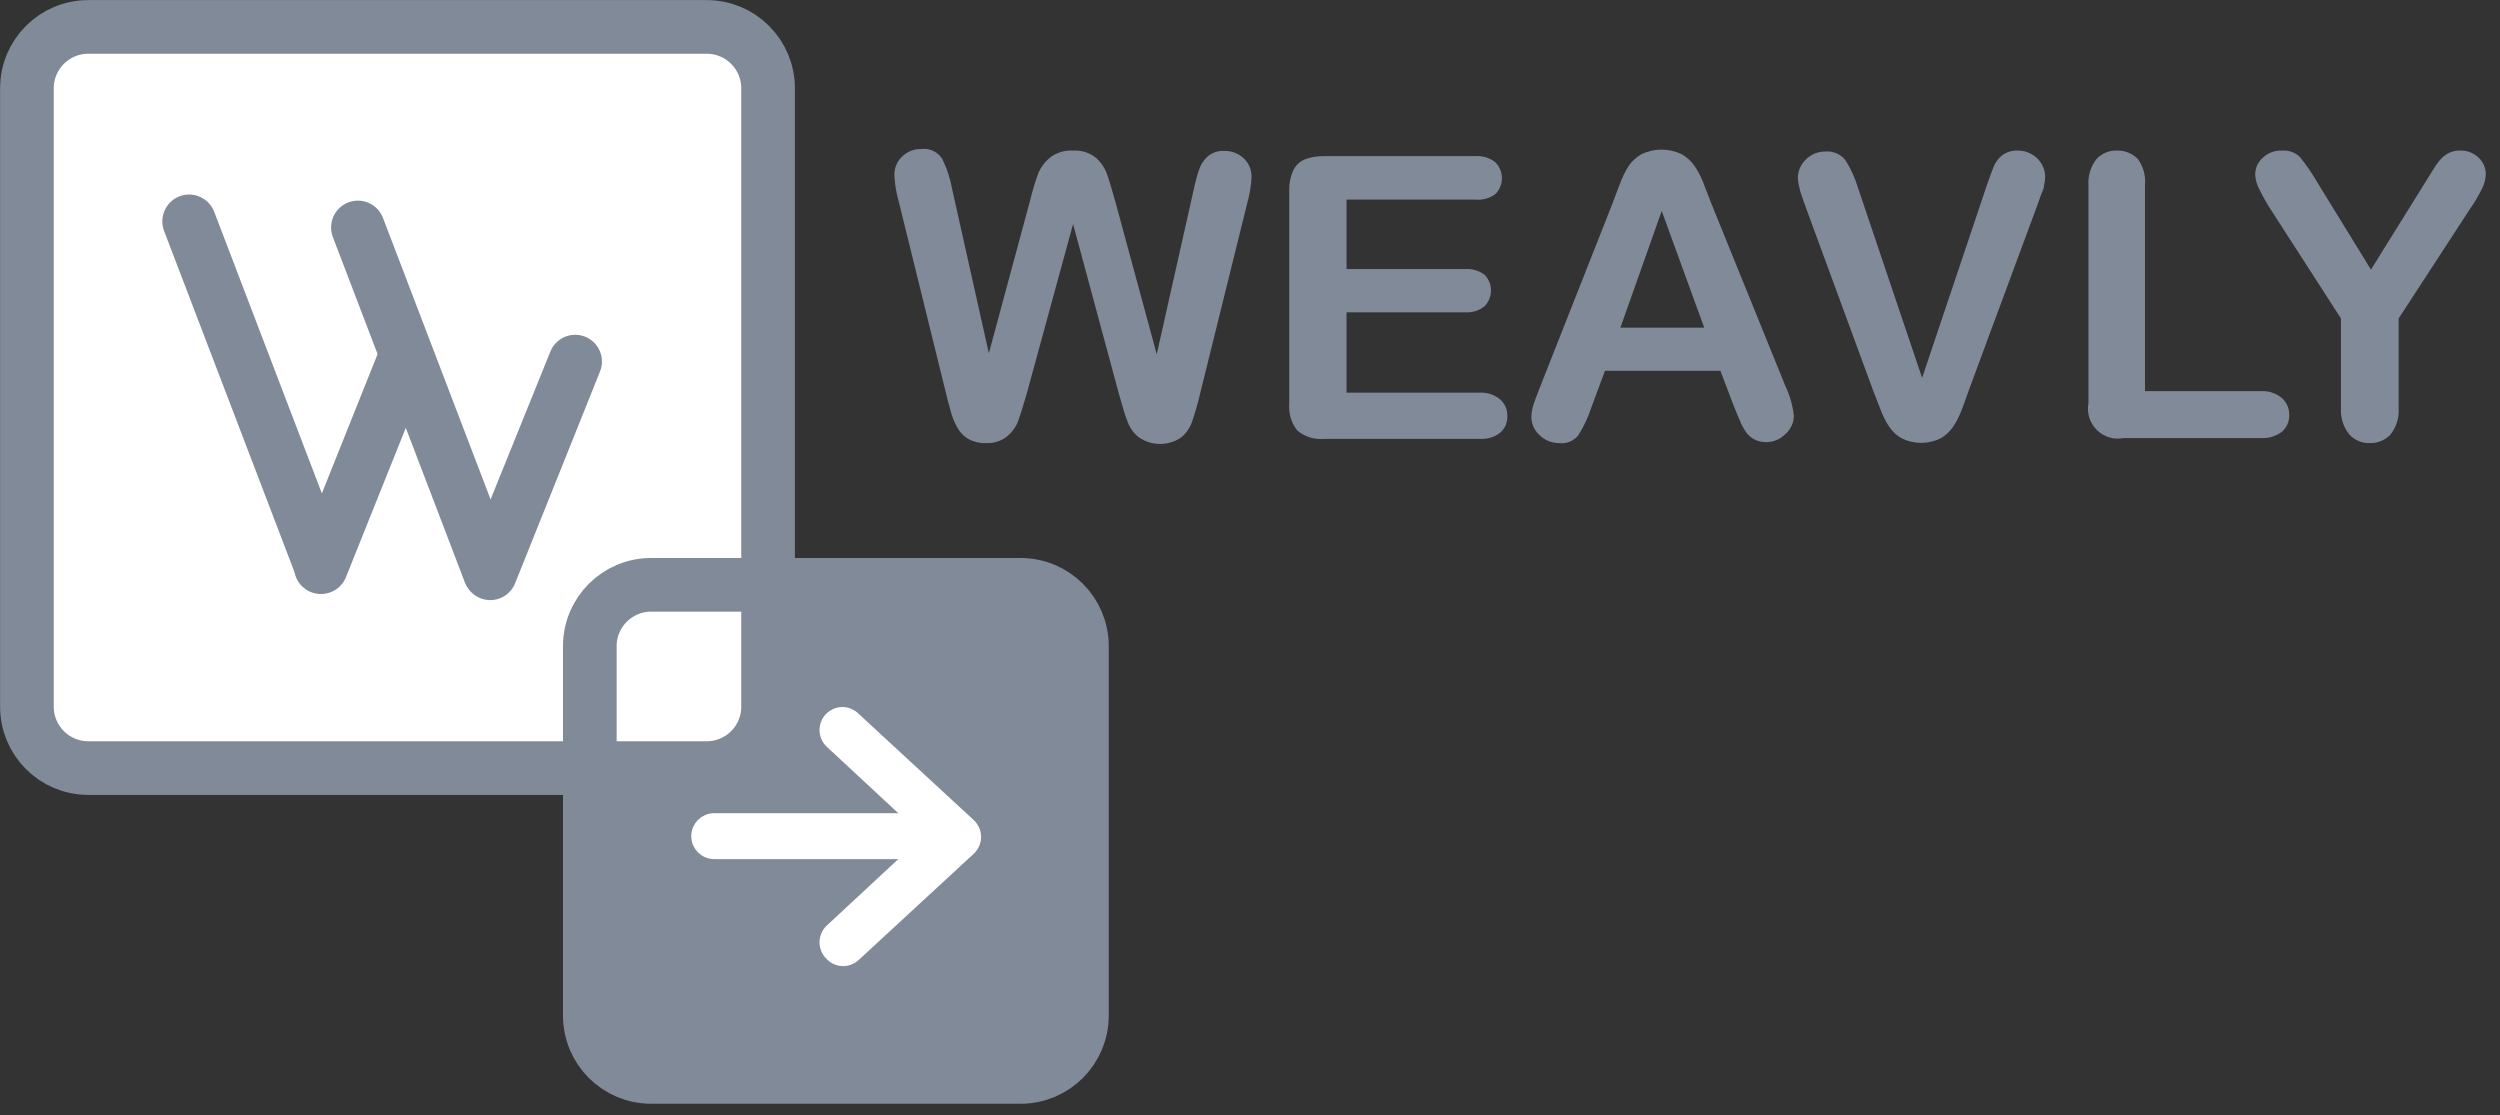 <svg width="130" height="58" viewBox="0 0 130 58" fill="none" xmlns="http://www.w3.org/2000/svg">
<rect x="0" y="0" width="130" height="58" fill="#333333" stroke="none"/>
<path d="M53.76 30.95H34.55C32.788 30.95 31.36 32.378 31.36 34.14V53.35C31.36 55.112 32.788 56.54 34.55 56.54H53.76C55.522 56.54 56.95 55.112 56.95 53.35V34.14C56.95 32.378 55.522 30.95 53.76 30.95Z" fill="#818A98"/>
<path class="logo-tile" d="M37.11 1.51H4.95C3.188 1.51 1.76 2.938 1.76 4.7V36.86C1.76 38.622 3.188 40.05 4.95 40.05H37.11C38.872 40.05 40.3 38.622 40.3 36.86V4.7C40.3 2.938 38.872 1.51 37.11 1.51Z" fill="white"/>
<path d="M36.75 1.4H4.59C2.828 1.4 1.4 2.828 1.4 4.59V36.75C1.4 38.512 2.828 39.94 4.59 39.94H36.75C38.512 39.94 39.94 38.512 39.94 36.75V4.59C39.94 2.828 38.512 1.4 36.75 1.4Z" stroke="#818A98" stroke-width="2.79" stroke-miterlimit="10"/>
<path d="M53.07 30.41H33.86C32.098 30.41 30.67 31.838 30.67 33.6V52.81C30.67 54.572 32.098 56 33.86 56H53.07C54.832 56 56.26 54.572 56.26 52.81V33.6C56.26 31.838 54.832 30.41 53.07 30.41Z" stroke="#818A98" stroke-width="2.79" stroke-miterlimit="10"/>
<path d="M48.38 42.66H37.14C36.687 42.66 36.32 43.027 36.32 43.48C36.32 43.933 36.687 44.3 37.14 44.3H48.38C48.833 44.3 49.2 43.933 49.2 43.48C49.2 43.027 48.833 42.66 48.38 42.66Z" fill="white" stroke="white" stroke-width="0.75" stroke-miterlimit="10"/>
<path d="M43.23 49.58C43.154 49.504 43.093 49.414 43.052 49.314C43.011 49.215 42.99 49.108 42.99 49C42.99 48.892 43.011 48.786 43.052 48.686C43.093 48.587 43.154 48.496 43.23 48.42L47.9 44.08C47.983 44.003 48.048 43.91 48.093 43.807C48.138 43.704 48.161 43.593 48.161 43.48C48.161 43.367 48.138 43.256 48.093 43.153C48.048 43.05 47.983 42.957 47.9 42.88L43.23 38.54C43.154 38.464 43.093 38.374 43.052 38.274C43.011 38.175 42.99 38.068 42.99 37.96C42.99 37.852 43.011 37.746 43.052 37.646C43.093 37.547 43.154 37.456 43.23 37.38C43.305 37.304 43.395 37.244 43.494 37.203C43.592 37.162 43.698 37.141 43.805 37.141C43.912 37.141 44.018 37.162 44.117 37.203C44.215 37.244 44.305 37.304 44.38 37.38L50.38 42.92C50.462 42.997 50.528 43.09 50.573 43.193C50.618 43.296 50.641 43.407 50.641 43.52C50.641 43.633 50.618 43.744 50.573 43.847C50.528 43.95 50.462 44.043 50.38 44.12L44.38 49.66C44.3 49.731 44.206 49.785 44.104 49.82C44.003 49.854 43.895 49.868 43.788 49.86C43.681 49.853 43.577 49.824 43.481 49.776C43.385 49.728 43.3 49.661 43.23 49.58Z" fill="white" stroke="white" stroke-width="0.75" stroke-miterlimit="10"/>
<path class="logo-title-letter" d="M11.14 11.017C10.864 10.295 10.057 9.932 9.337 10.207C8.618 10.483 8.258 11.291 8.534 12.013L15.379 29.92C15.655 30.642 16.462 31.004 17.182 30.729C17.902 30.454 18.261 29.646 17.985 28.923L11.14 11.017Z" fill="#818A98"/>
<path class="logo-title-letter" d="M15.42 28.95L19.82 17.95C19.964 17.616 20.232 17.35 20.568 17.21C20.904 17.07 21.282 17.067 21.62 17.2V17.2C21.791 17.267 21.946 17.368 22.078 17.495C22.209 17.623 22.314 17.775 22.387 17.943C22.459 18.111 22.497 18.292 22.5 18.475C22.502 18.658 22.468 18.84 22.4 19.01L17.99 30.01C17.886 30.27 17.707 30.493 17.475 30.65C17.244 30.807 16.97 30.89 16.69 30.89C16.41 30.89 16.137 30.807 15.905 30.65C15.673 30.493 15.494 30.27 15.39 30.01V30.01C15.264 29.666 15.275 29.287 15.42 28.95V28.95Z" fill="#818A98"/>
<path class="logo-title-letter" d="M19.916 11.335C19.64 10.612 18.833 10.25 18.113 10.525C17.393 10.8 17.034 11.608 17.31 12.331L24.155 30.237C24.431 30.959 25.238 31.322 25.958 31.047C26.677 30.771 27.037 29.963 26.761 29.241L19.916 11.335Z" fill="#818A98"/>
<path class="logo-title-letter" d="M24.18 29.26L28.62 18.28C28.688 18.11 28.789 17.956 28.917 17.826C29.045 17.695 29.197 17.591 29.366 17.52C29.534 17.448 29.714 17.41 29.897 17.409C30.079 17.407 30.261 17.441 30.43 17.51V17.51C30.6 17.578 30.754 17.679 30.884 17.807C31.015 17.935 31.119 18.087 31.19 18.255C31.262 18.423 31.299 18.604 31.301 18.787C31.303 18.969 31.268 19.15 31.2 19.32L26.79 30.32C26.688 30.581 26.51 30.805 26.279 30.962C26.048 31.12 25.775 31.205 25.495 31.205C25.215 31.205 24.942 31.12 24.711 30.962C24.48 30.805 24.302 30.581 24.2 30.32V30.32C24.127 30.153 24.088 29.974 24.084 29.792C24.081 29.61 24.113 29.429 24.18 29.26V29.26Z" fill="#818A98"/>
<path d="M58.18 20.47L55.8 11.65L53.39 20.47C53.197 21.137 53.047 21.617 52.94 21.91C52.82 22.214 52.623 22.483 52.37 22.69C52.059 22.938 51.667 23.062 51.27 23.04C50.953 23.052 50.639 22.98 50.36 22.83C50.121 22.692 49.923 22.492 49.79 22.25C49.629 21.972 49.508 21.672 49.43 21.36C49.33 21.02 49.25 20.7 49.17 20.36L46.73 10.46C46.605 10.03 46.532 9.587 46.51 9.14C46.5 8.954 46.531 8.769 46.6 8.596C46.669 8.423 46.775 8.268 46.91 8.14C47.042 8.011 47.198 7.909 47.37 7.842C47.542 7.775 47.726 7.744 47.91 7.75C48.123 7.722 48.339 7.757 48.532 7.849C48.725 7.941 48.888 8.087 49 8.27C49.236 8.748 49.404 9.256 49.5 9.78L51.42 18.37L53.58 10.37C53.694 9.892 53.838 9.421 54.01 8.96C54.148 8.655 54.357 8.387 54.62 8.18C54.96 7.928 55.378 7.804 55.8 7.83C56.221 7.804 56.637 7.932 56.97 8.19C57.224 8.405 57.42 8.68 57.54 8.99C57.65 9.28 57.79 9.75 57.98 10.42L60.15 18.42L62.08 9.83C62.149 9.491 62.239 9.157 62.35 8.83C62.433 8.571 62.581 8.336 62.78 8.15C62.901 8.043 63.042 7.962 63.195 7.91C63.348 7.859 63.509 7.838 63.67 7.85C64.041 7.839 64.4 7.976 64.67 8.23C64.807 8.357 64.914 8.512 64.985 8.685C65.056 8.858 65.088 9.044 65.08 9.23C65.055 9.677 64.981 10.119 64.86 10.55L62.41 20.45C62.295 20.947 62.155 21.438 61.99 21.92C61.88 22.238 61.687 22.522 61.43 22.74C61.106 22.965 60.72 23.086 60.325 23.086C59.93 23.086 59.545 22.965 59.22 22.74C58.964 22.54 58.767 22.273 58.65 21.97C58.52 21.65 58.37 21.16 58.18 20.47Z" fill="#818A98"/>
<path d="M76.73 10.38H70.02V13.99H76.2C76.558 13.968 76.913 14.075 77.2 14.29C77.412 14.509 77.531 14.801 77.531 15.105C77.531 15.41 77.412 15.702 77.2 15.92C76.919 16.15 76.562 16.264 76.2 16.24H70.02V20.42H76.96C77.346 20.4 77.726 20.529 78.02 20.78C78.141 20.89 78.236 21.024 78.298 21.175C78.36 21.325 78.388 21.488 78.38 21.65C78.386 21.808 78.356 21.965 78.294 22.111C78.232 22.256 78.138 22.386 78.02 22.49C77.721 22.731 77.342 22.849 76.96 22.82H68.86C68.61 22.844 68.357 22.819 68.117 22.745C67.877 22.671 67.654 22.55 67.46 22.39C67.148 21.993 66.998 21.493 67.04 20.99V9.9C67.032 9.557 67.097 9.216 67.23 8.9C67.347 8.635 67.557 8.422 67.82 8.3C68.138 8.176 68.478 8.114 68.82 8.12H76.69C77.07 8.088 77.448 8.199 77.75 8.43C77.861 8.539 77.949 8.669 78.009 8.812C78.07 8.956 78.1 9.11 78.1 9.265C78.1 9.421 78.07 9.575 78.009 9.718C77.949 9.861 77.861 9.991 77.75 10.1C77.454 10.312 77.093 10.411 76.73 10.38V10.38Z" fill="#818A98"/>
<path d="M90.16 21.12L89.46 19.28H83.46L82.76 21.16C82.592 21.685 82.357 22.186 82.06 22.65C81.94 22.795 81.786 22.907 81.611 22.975C81.436 23.043 81.246 23.066 81.06 23.04C80.686 23.04 80.326 22.893 80.06 22.63C79.929 22.512 79.823 22.369 79.749 22.209C79.675 22.049 79.635 21.876 79.63 21.7C79.635 21.486 79.669 21.275 79.73 21.07C79.8 20.86 79.91 20.56 80.06 20.18L83.83 10.63C83.93 10.35 84.06 10.02 84.21 9.63C84.33 9.279 84.491 8.943 84.69 8.63C84.865 8.373 85.098 8.161 85.37 8.01C85.692 7.858 86.044 7.78 86.4 7.78C86.756 7.78 87.108 7.858 87.43 8.01C87.701 8.158 87.933 8.367 88.11 8.62C88.281 8.871 88.425 9.139 88.54 9.42C88.65 9.7 88.8 10.08 88.98 10.56L92.83 20.05C93.07 20.547 93.222 21.081 93.28 21.63C93.277 21.806 93.238 21.98 93.164 22.141C93.09 22.301 92.983 22.444 92.85 22.56C92.721 22.696 92.566 22.805 92.394 22.878C92.222 22.953 92.037 22.99 91.85 22.99C91.642 22.997 91.436 22.952 91.25 22.86C91.085 22.782 90.941 22.665 90.83 22.52C90.68 22.318 90.559 22.096 90.47 21.86C90.36 21.61 90.25 21.35 90.16 21.12ZM84.26 17.04H88.62L86.41 10.97L84.26 17.04Z" fill="#818A98"/>
<path d="M96.62 9.78L99.95 19.65L103.29 9.71C103.47 9.19 103.6 8.83 103.69 8.62C103.787 8.404 103.934 8.215 104.12 8.07C104.358 7.897 104.647 7.813 104.94 7.83C105.19 7.828 105.435 7.893 105.65 8.02C105.862 8.138 106.038 8.311 106.16 8.52C106.277 8.714 106.342 8.934 106.35 9.16C106.349 9.322 106.329 9.483 106.29 9.64C106.29 9.81 106.19 9.98 106.13 10.14C106.07 10.3 106.01 10.47 105.95 10.65L102.39 20.26C102.26 20.63 102.14 20.98 102.01 21.31C101.896 21.615 101.749 21.907 101.57 22.18C101.398 22.435 101.168 22.648 100.9 22.8C100.589 22.951 100.247 23.03 99.9 23.03C99.554 23.03 99.212 22.951 98.9 22.8C98.63 22.651 98.4 22.438 98.23 22.18C98.05 21.904 97.902 21.609 97.79 21.3C97.66 20.98 97.53 20.63 97.4 20.3L93.9 10.78C93.84 10.6 93.78 10.43 93.72 10.27C93.65 10.092 93.596 9.908 93.56 9.72C93.516 9.56 93.492 9.395 93.49 9.23C93.494 9.055 93.532 8.883 93.602 8.724C93.672 8.564 93.774 8.42 93.9 8.3C94.031 8.167 94.186 8.061 94.358 7.989C94.53 7.917 94.714 7.88 94.9 7.88C95.103 7.859 95.308 7.891 95.495 7.971C95.682 8.052 95.846 8.179 95.97 8.34C96.251 8.788 96.47 9.273 96.62 9.78V9.78Z" fill="#818A98"/>
<path d="M111.54 9.63V20.34H117.54C117.941 20.312 118.338 20.437 118.65 20.69C118.776 20.801 118.876 20.938 118.944 21.092C119.011 21.246 119.044 21.412 119.04 21.58C119.045 21.744 119.014 21.907 118.948 22.058C118.882 22.208 118.784 22.342 118.66 22.45C118.362 22.676 117.994 22.793 117.62 22.78H110.43C110.179 22.829 109.92 22.816 109.676 22.741C109.431 22.666 109.209 22.533 109.028 22.352C108.847 22.171 108.714 21.949 108.639 21.705C108.565 21.46 108.551 21.201 108.6 20.95V9.63C108.568 9.145 108.714 8.665 109.01 8.28C109.145 8.131 109.31 8.014 109.495 7.936C109.68 7.858 109.88 7.822 110.08 7.83C110.283 7.823 110.484 7.859 110.672 7.935C110.86 8.011 111.029 8.125 111.17 8.27C111.454 8.664 111.586 9.147 111.54 9.63Z" fill="#818A98"/>
<path d="M121.73 21.22V16.56L118.14 10.99C117.89 10.613 117.666 10.218 117.47 9.81C117.352 9.584 117.284 9.335 117.27 9.08C117.269 8.913 117.304 8.748 117.373 8.596C117.442 8.444 117.544 8.309 117.67 8.2C117.803 8.074 117.96 7.976 118.132 7.913C118.304 7.849 118.487 7.821 118.67 7.83C118.84 7.816 119.012 7.84 119.172 7.899C119.333 7.957 119.479 8.05 119.6 8.17C119.95 8.604 120.264 9.065 120.54 9.55L123.29 14.02L126.07 9.55L126.5 8.86C126.608 8.673 126.732 8.496 126.87 8.33C126.996 8.176 127.153 8.05 127.33 7.96C127.52 7.867 127.729 7.822 127.94 7.83C128.113 7.824 128.285 7.853 128.446 7.915C128.608 7.977 128.755 8.07 128.88 8.19C128.998 8.298 129.093 8.429 129.158 8.575C129.224 8.722 129.258 8.88 129.26 9.04C129.255 9.312 129.187 9.579 129.06 9.82C128.873 10.2 128.655 10.564 128.41 10.91L124.73 16.56V21.22C124.764 21.713 124.614 22.201 124.31 22.59C124.173 22.738 124.005 22.855 123.819 22.932C123.633 23.01 123.432 23.047 123.23 23.04C123.03 23.048 122.83 23.012 122.645 22.934C122.46 22.856 122.295 22.739 122.16 22.59C121.852 22.202 121.699 21.714 121.73 21.22V21.22Z" fill="#818A98"/>
</svg>
